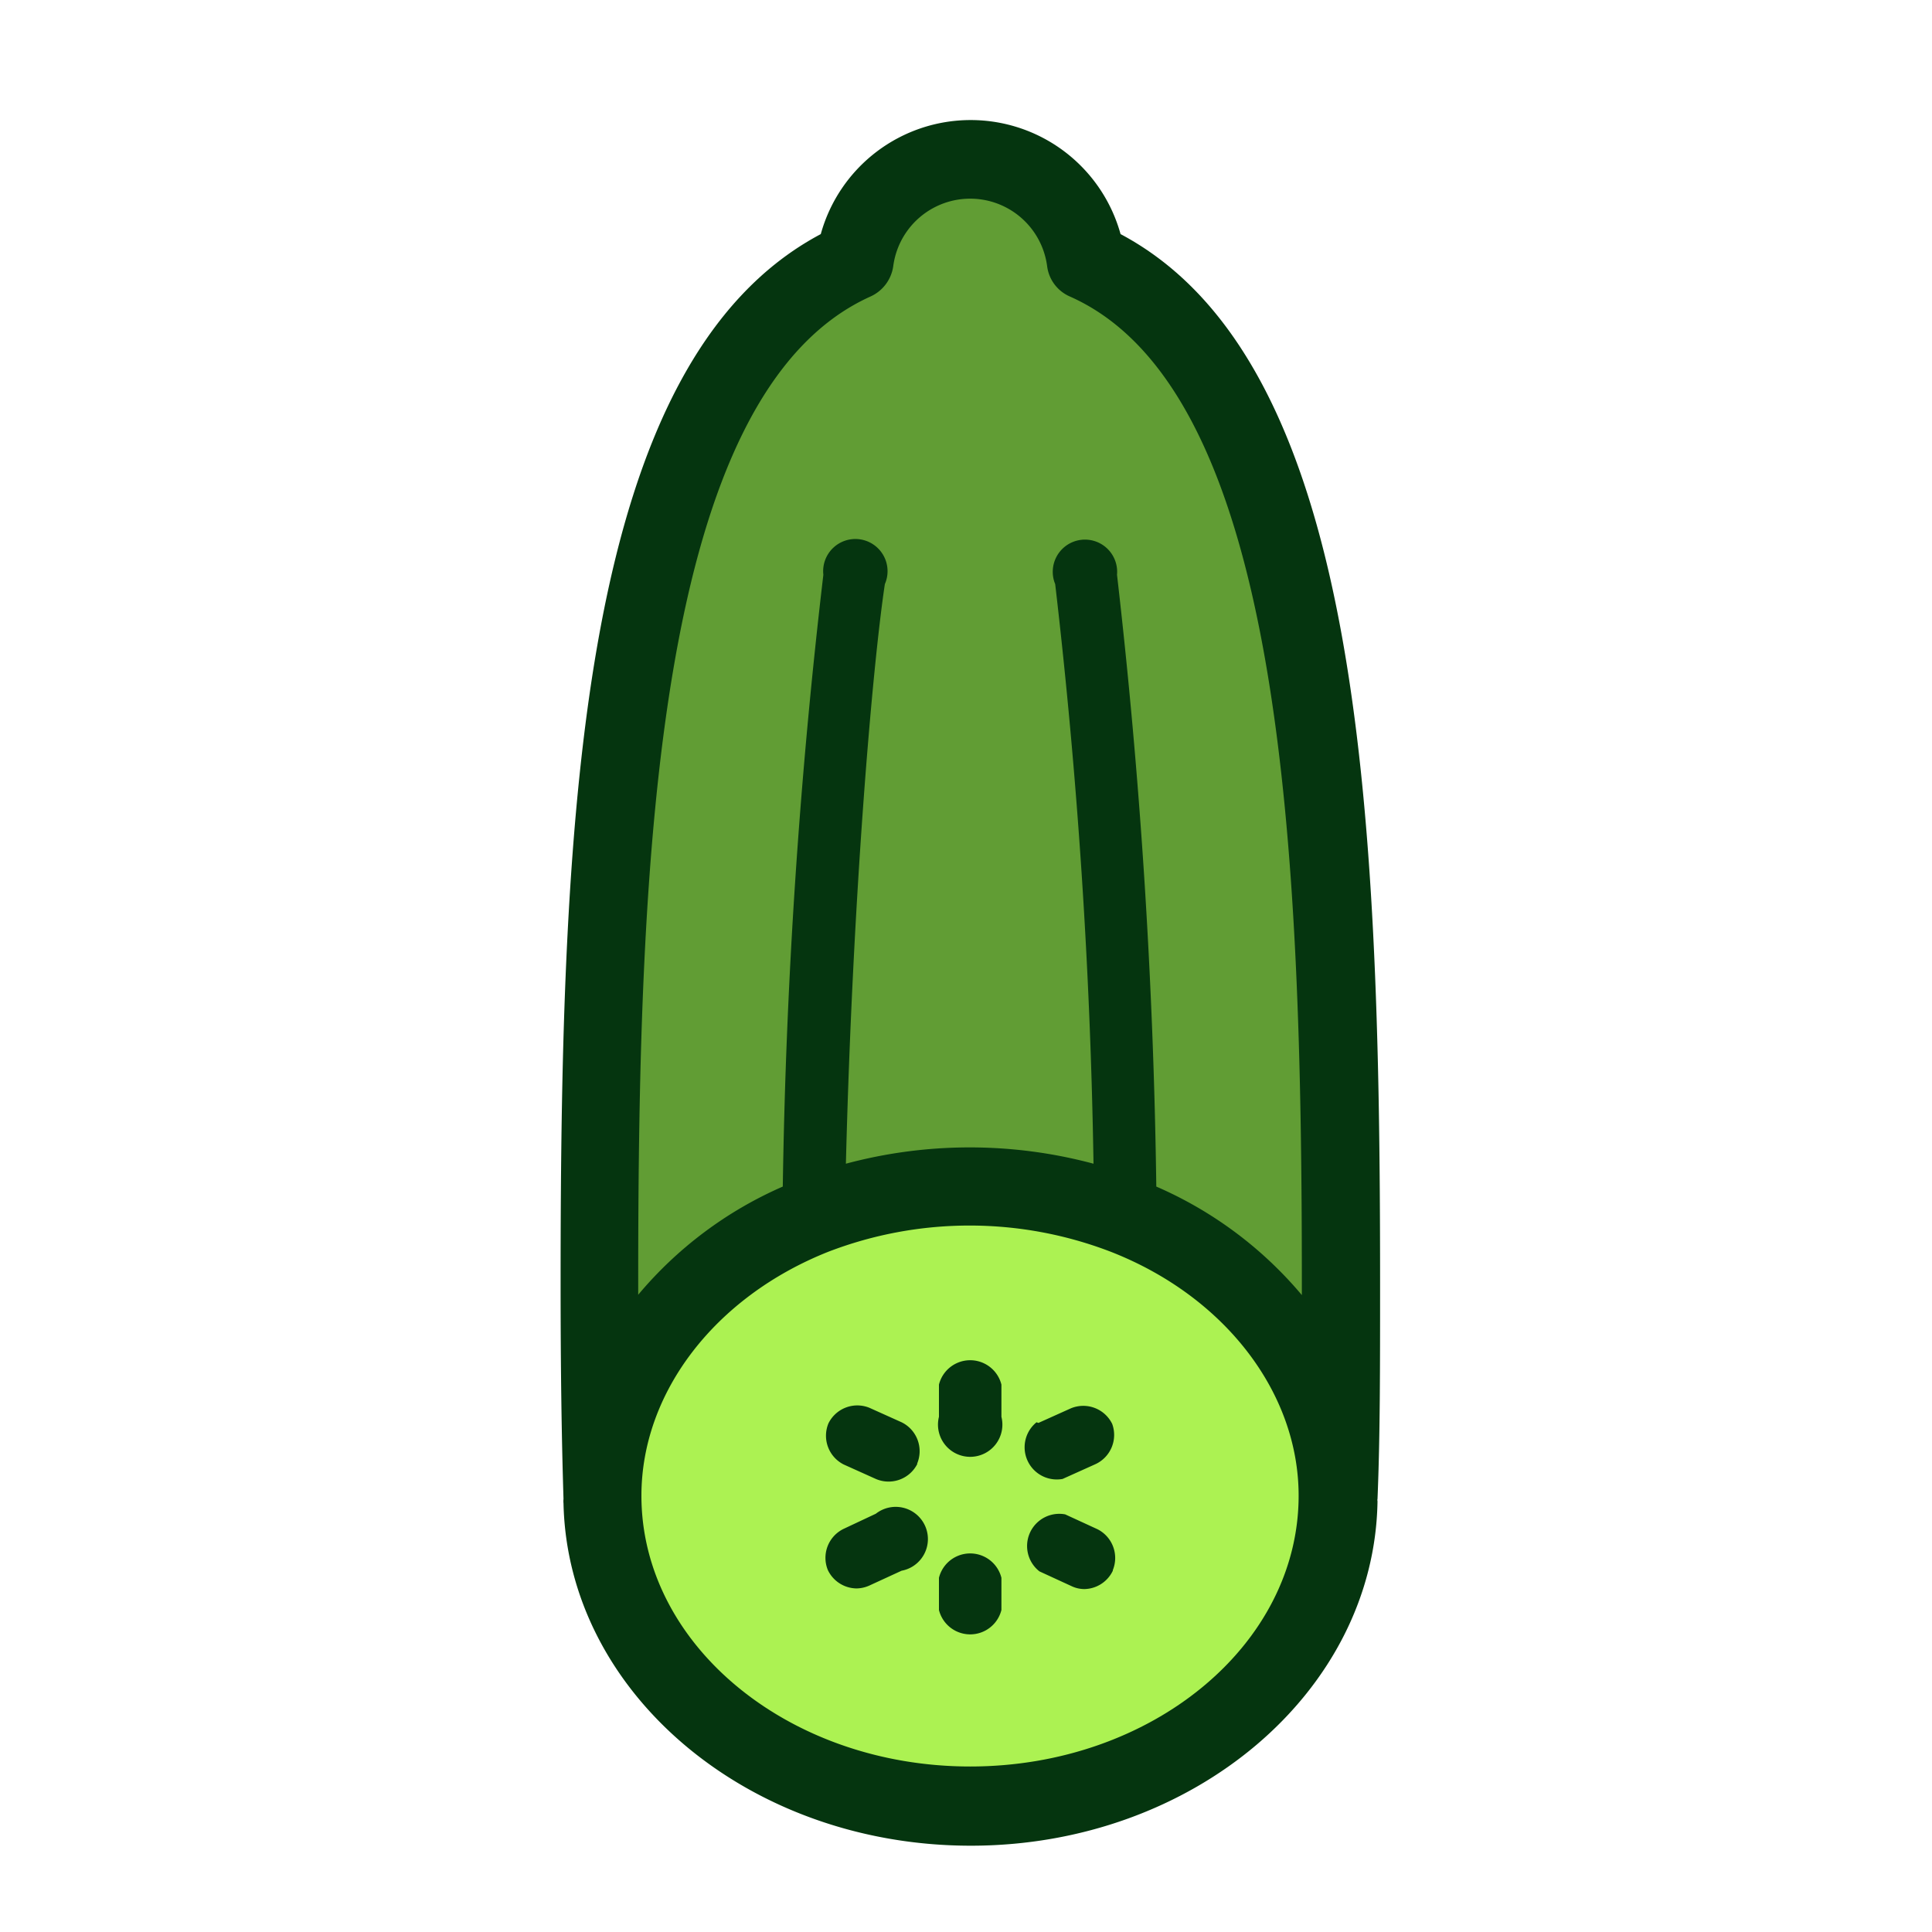 <svg xmlns="http://www.w3.org/2000/svg" viewBox="0 0 60 60"><title>Cucumber</title><path d="M42.86,39.82c0,2.72,0,4.8-.08,6.73a.14.14,0,0,0,0,.07c-.09,5.91-5.72,10.7-12.63,10.7S17.63,52.57,17.5,46.69a.68.68,0,0,1,0-.14c-.06-1.95-.09-4-.09-6.73,0-14.9.64-28.6,8.08-32.55a4.83,4.83,0,0,1,9.31,0C42.23,11.22,42.86,24.92,42.86,39.82Z" style="fill:#05350f"/><path d="M33.23,9.21a1.19,1.19,0,0,1-.71-.94,2.41,2.41,0,0,0-4.78,0,1.22,1.22,0,0,1-.71.94c-6.65,3-7.21,17.35-7.21,30.61v.39a12.24,12.24,0,0,1,4.49-3.36,186.4,186.4,0,0,1,1.26-19,1,1,0,1,1,1.91.29c-.39,2.6-1,9.73-1.21,18a14.85,14.85,0,0,1,7.69,0,179.9,179.9,0,0,0-1.19-18,1,1,0,1,1,1.92-.29,187.73,187.73,0,0,1,1.22,19,12.29,12.29,0,0,1,4.52,3.37v-.38C40.43,26.56,39.87,12.16,33.23,9.21Z" style="fill:#619d34"/><path d="M34.51,38.88a12.22,12.22,0,0,0-8.8,0c-3.51,1.4-5.79,4.37-5.79,7.57,0,4.64,4.58,8.41,10.21,8.41s10.2-3.77,10.2-8.41C40.33,43.26,38.05,40.27,34.51,38.88ZM28,48.78l-1,.46a1,1,0,0,1-.4.09,1,1,0,0,1-.89-.57,1,1,0,0,1,.49-1.28l1-.47A1,1,0,1,1,28,48.78Zm.49-3.32a1,1,0,0,1-1.29.47l-1-.45a1,1,0,0,1-.47-1.28A1,1,0,0,1,27,43.72l1,.45A1,1,0,0,1,28.48,45.46ZM31.1,50a1,1,0,0,1-1.94,0V49a1,1,0,0,1,1.94,0Zm0-6a1,1,0,1,1-1.94,0V43a1,1,0,0,1,1.94,0Zm1.15.19,1-.45a1,1,0,0,1,1.29.48A1,1,0,0,1,34,45.48l-1,.45a1,1,0,0,1-.81-1.76Zm2.31,4.59a1,1,0,0,1-.88.57.93.93,0,0,1-.4-.09l-1-.46a1,1,0,0,1,.8-1.77l1,.46A1,1,0,0,1,34.56,48.76Z" style="fill:#acf252"/></svg>